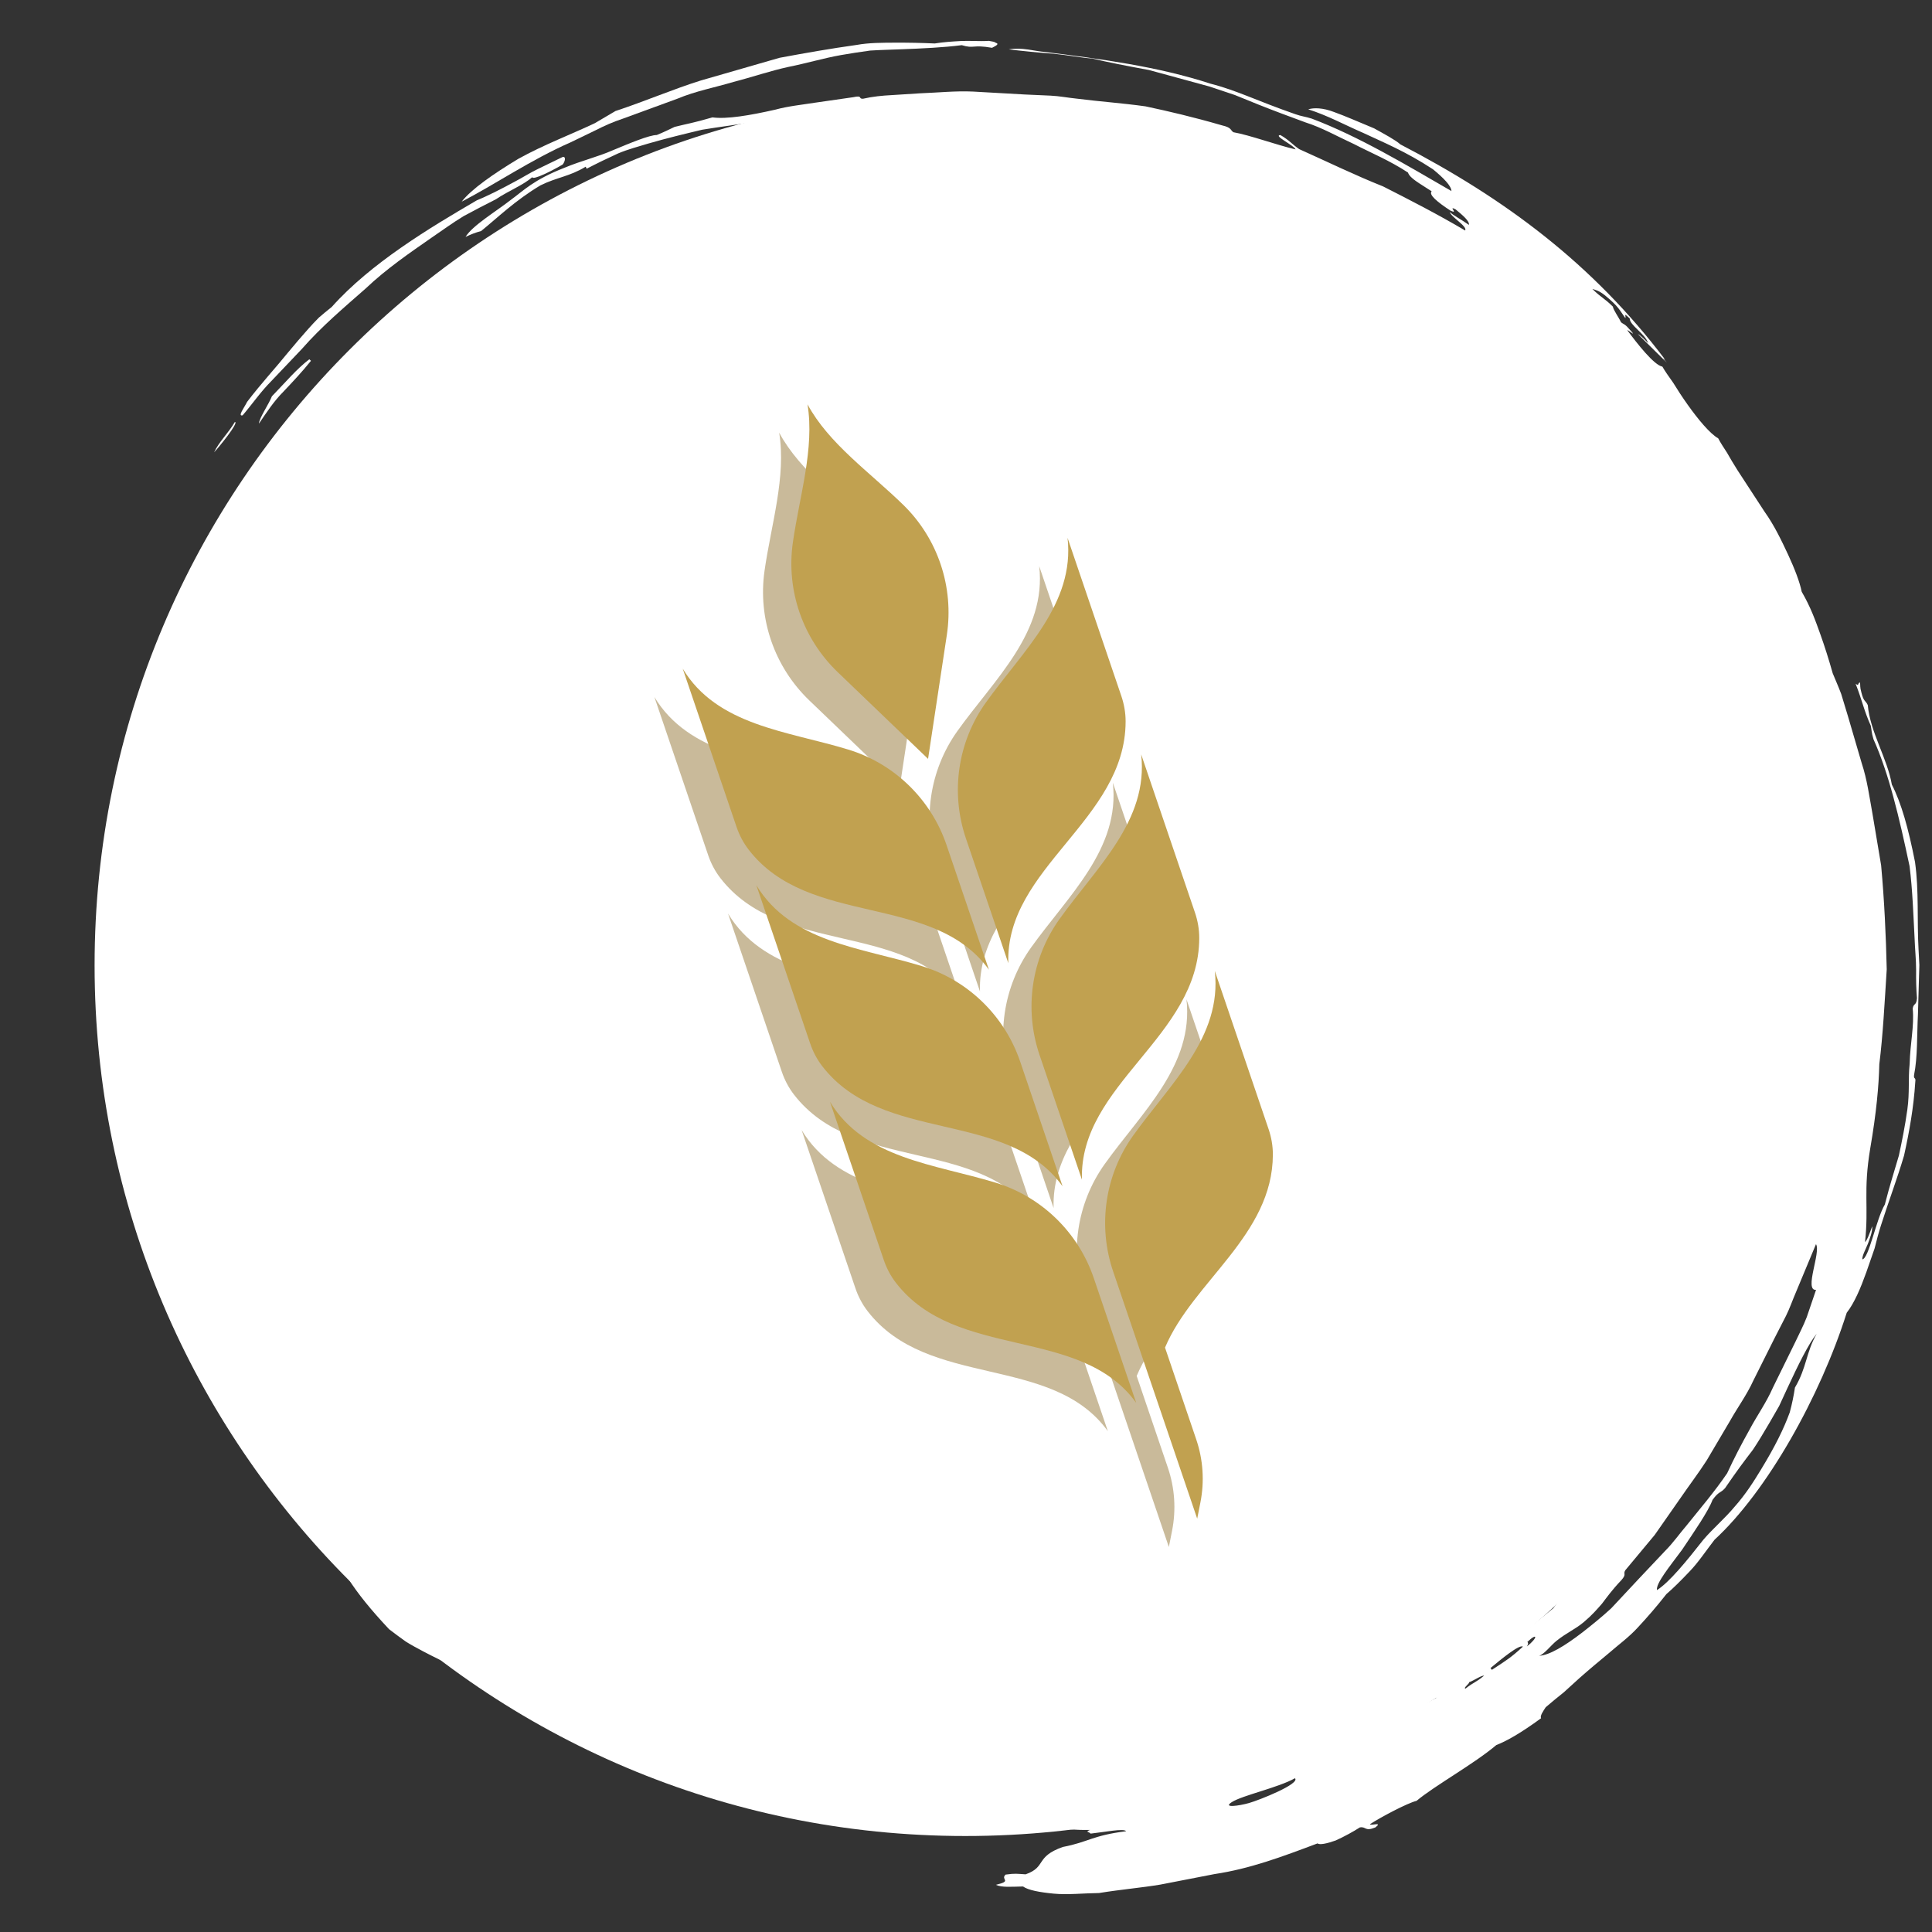 <svg width="180" height="180" viewBox="0 0 180 180" fill="none" xmlns="http://www.w3.org/2000/svg">
<rect x="0" y="0" width="180" height="180" fill="#333333" stroke="none"/>
<g clip-path="url(#clip0_6_238)">
<path d="M89.935 171.057C134.737 171.057 171.057 134.737 171.057 89.935C171.057 45.133 134.737 8.813 89.935 8.813C45.133 8.813 8.813 45.133 8.813 89.935C8.813 134.737 45.133 171.057 89.935 171.057Z" fill="white"/>
<path fill-rule="evenodd" clip-rule="evenodd" d="M92.425 4.454C90.567 4.127 90.78 4.565 89.606 4.208C87.913 4.424 85.955 4.516 83.984 4.59C83 4.633 82.011 4.649 81.059 4.712C80.112 4.844 79.198 4.98 78.352 5.131C76.673 5.431 75.156 5.895 73.453 6.235C71.764 6.601 70.075 7.185 68.334 7.634C66.61 8.149 64.808 8.485 63.119 9.193C61.405 9.82 59.69 10.448 57.994 11.069C57.135 11.352 56.315 11.715 55.522 12.12C54.722 12.507 53.929 12.891 53.146 13.269C49.458 14.886 46.046 17.227 43.013 18.788C43.935 17.607 45.978 16.196 48.278 14.805C50.626 13.498 53.356 12.459 55.423 11.475C56.132 11.057 56.734 10.702 57.335 10.347C60.184 9.402 62.754 8.293 65.286 7.502C67.834 6.768 70.267 6.066 72.629 5.385C75.044 4.935 77.409 4.521 79.79 4.189C80.976 3.975 82.185 3.981 83.401 3.975C84.617 3.97 85.844 3.993 87.087 4.05C87.928 3.914 88.717 3.868 89.53 3.822C90.343 3.777 91.18 3.867 92.128 3.808C92.406 3.853 92.688 3.897 92.753 3.979C93.199 4.101 92.674 4.316 92.425 4.454Z" fill="white"/>
<path fill-rule="evenodd" clip-rule="evenodd" d="M52.432 15.32C51.558 15.847 49.648 16.821 49.594 16.506C48.699 17.277 47.467 17.723 46.183 18.576C45.22 19.059 44.222 19.581 43.195 20.136C42.201 20.738 41.228 21.447 40.207 22.145C38.177 23.559 36.017 25.031 34.07 26.877C32.06 28.647 29.951 30.423 28.125 32.509L25.261 35.522C24.28 36.505 23.502 37.652 22.608 38.693C22.102 38.826 22.777 37.95 23.023 37.44C24.356 35.694 25.654 34.303 26.842 32.834C27.447 32.109 28.052 31.389 28.698 30.668C29.023 30.31 29.349 29.942 29.708 29.591C30.089 29.262 30.485 28.933 30.902 28.604C34.548 24.513 40.027 21.231 44.416 18.668C45.343 18.29 46.608 17.661 47.993 16.906C48.693 16.543 49.39 16.087 50.152 15.726C50.911 15.358 51.676 14.987 52.427 14.623C52.756 14.569 52.646 15.037 52.432 15.32Z" fill="white"/>
<path fill-rule="evenodd" clip-rule="evenodd" d="M28.818 33.472L28.972 33.615C28.157 34.636 27.277 35.566 26.407 36.487C25.509 37.384 24.826 38.442 24.125 39.466C24.155 38.934 25.033 37.683 25.334 36.919C26.674 35.54 27.622 34.387 28.818 33.472Z" fill="white"/>
<path fill-rule="evenodd" clip-rule="evenodd" d="M21.883 39.313C22.291 39.334 20.415 41.647 19.952 42.135C20.41 41.154 21.251 40.383 21.883 39.313Z" fill="white"/>
<path fill-rule="evenodd" clip-rule="evenodd" d="M17.588 106.26C17.326 105.115 17.259 103.892 17.121 102.704C16.976 101.517 16.772 100.361 16.454 99.292C16.392 98.664 16.299 98.024 16.261 97.364C16.262 96.701 16.264 96.025 16.265 95.341C16.253 93.973 16.241 92.573 16.229 91.179C16.127 89.782 16.351 88.387 16.38 87.021C16.441 85.656 16.462 84.32 16.425 83.039C16.808 81.285 16.988 79.251 17.358 77.439C19.426 68.939 21.82 60.207 25.526 52.241L26.521 50.603C27.623 48.169 28.957 45.913 30.608 43.397C31.411 42.064 32.492 40.859 33.6 39.625C34.728 38.412 35.793 37.075 37.07 35.942C38.356 34.827 39.651 33.705 40.929 32.597C42.154 31.433 43.626 30.614 44.906 29.656C44.994 29.728 45.023 29.872 45.473 29.494C47.99 27.649 50.83 26.469 53.526 25.052C54.192 24.68 54.895 24.375 55.622 24.109L57.773 23.228C58.49 22.916 59.208 22.603 59.931 22.288C60.646 21.947 61.376 21.622 62.151 21.377C63.635 20.842 64.958 20.11 66.478 19.795C67.923 18.915 69.945 18.434 71.824 17.76C72.738 17.572 73.781 17.325 74.877 17.037C75.997 16.859 77.175 16.667 78.33 16.441C79.486 16.218 80.62 15.972 81.657 15.716C82.691 15.437 83.654 15.376 84.422 15.17C86.61 15.296 88.526 14.762 90.746 14.789C92.284 14.852 93.882 14.918 95.526 14.986C96.347 15.039 97.188 15.011 98.023 15.129C98.858 15.253 99.702 15.379 100.554 15.506C102.252 15.789 104.009 15.945 105.735 16.334C107.452 16.771 109.185 17.212 110.92 17.653C117.746 19.751 124.469 22.52 129.744 25.994C130.837 26.41 131.57 26.865 132.708 27.529C134.032 28.749 136.093 30.26 138.172 31.771C140.112 33.448 142.124 35.065 143.577 36.166C144.158 37.038 145.058 38.088 146.073 39.207C147.05 40.357 148.289 41.46 149.075 42.801C150.393 44.834 151.391 46.766 152.696 48.046C153.359 49.224 154.062 50.397 154.787 51.581C155.496 52.773 156.321 53.926 156.885 55.243C158.087 57.829 159.525 60.416 160.197 63.38C160.498 64.538 160.809 65.737 161.123 66.945C161.462 68.129 161.531 69.403 161.797 70.632C162.243 72.273 162.745 73.857 163.042 75.492C163.289 77.138 163.548 78.79 163.894 80.504C163.982 80.536 164.083 80.432 164.144 80.748C164.182 81.258 164.313 81.831 164.404 82.457C164.476 83.079 164.555 83.761 164.636 84.46C164.803 85.854 164.963 87.336 164.911 88.678C165.133 89.75 165.197 90.793 165.276 91.87C165.351 92.97 165.428 94.09 165.508 95.258C165.763 97.674 165.34 100.402 164.753 103.933C164.998 105.41 164.403 107.587 163.913 109.925C163.617 111.081 163.431 112.308 163.033 113.414C162.655 114.526 162.306 115.593 162.039 116.541C161.062 119.4 158.674 123.747 157.28 125.459C156.363 127.146 155.229 128.539 154.046 130.67C153.609 131.248 153.298 131.419 152.805 132.183C152.683 132.571 152.381 133.054 151.983 133.644C149.23 136.716 145.122 141.783 141.653 145.255C141.057 145.434 140.312 146.558 139.663 146.781C133.782 152.432 126.349 158.004 118.199 160.396C116.587 160.072 114.289 160.438 113.564 159.711C112.873 159.788 111.788 160.222 111.404 160.025C111.465 159.783 110.954 159.857 110.764 159.754C108.335 159.966 103.862 160.754 101.336 161.475C100.169 162.339 98.641 163.274 100.853 163.67C100.724 165.148 104.494 166.328 97.68 167.667C96.667 168.36 95.477 168.829 96.115 169.702C97.005 169.849 97.697 170.12 98.495 170.271C99.291 170.406 100.204 170.516 101.553 170.49C101.019 170.706 101.543 170.669 101.602 170.835C102.862 170.699 104.731 170.317 104.915 170.612C101.755 171.008 101.42 171.619 99.025 172.076C96.408 172.999 97.525 173.94 95.553 174.627C94.738 174.58 94.608 174.522 93.686 174.652C93.176 175.146 94.367 175.228 92.783 175.607C93.356 175.863 94.168 175.781 95.312 175.759C95.803 176.108 96.869 176.3 98.17 176.426C99.47 176.552 100.982 176.384 102.395 176.369C104.442 176.037 106.341 175.879 108.109 175.583C109.855 175.244 111.522 174.92 113.152 174.604C116.444 174.112 119.42 173.001 122.757 171.743C122.931 171.909 123.634 171.762 124.441 171.473C125.222 171.123 126.106 170.637 126.695 170.255C127.304 170.155 127.131 170.663 128.134 170.261C128.863 169.696 127.744 170.125 127.63 169.96C128.644 169.304 131.08 168.005 131.979 167.779C133.677 166.358 137.308 164.36 139.409 162.583C140.404 162.201 141.751 161.422 143.578 160.084C143.46 159.863 143.76 159.45 144.008 159.062C144.592 158.561 145.151 158.102 145.692 157.673C146.205 157.206 146.688 156.768 147.158 156.341C148.108 155.501 149.015 154.75 149.918 153.998C150.801 153.227 151.764 152.538 152.605 151.614C153.456 150.7 154.332 149.696 155.256 148.517C155.88 147.982 156.617 147.252 157.415 146.409C158.223 145.574 158.933 144.495 159.737 143.456C164.646 138.935 169.589 130.102 172.054 122.307C172.781 121.375 173.353 119.999 173.879 118.536C174.134 117.803 174.395 117.05 174.65 116.315C174.839 115.559 175.033 114.821 175.252 114.143C175.936 111.986 176.748 109.852 177.397 107.656C177.888 105.43 178.294 103.155 178.44 100.824C178.518 100.291 178.275 100.621 178.329 100.154C178.667 98.477 178.587 96.492 178.692 94.472C178.72 93.46 178.749 92.434 178.777 91.422C178.793 90.916 178.808 90.413 178.823 89.916C178.797 89.419 178.771 88.929 178.746 88.449C178.594 85.713 178.795 83.04 178.418 80.314C177.8 77.169 177.146 74.834 176.257 73.093C175.843 70.66 174.234 68.199 174.017 65.694C173.817 65.252 173.644 65.41 173.426 64.533C173.253 63.928 173.351 63.891 173.282 63.571C173.043 63.677 173.215 63.967 172.883 63.697C173.528 65.365 173.666 66.212 174.296 67.611C174.383 68.038 174.352 68.229 174.547 68.87C175.992 72.1 176.931 76.093 177.909 80.693C178.191 82.926 178.261 85.23 178.375 87.352C178.409 88.414 178.524 89.432 178.52 90.381C178.51 91.33 178.529 92.209 178.6 92.995C178.537 93.738 178.3 93.417 178.203 93.955C178.356 95.651 177.97 97.12 177.917 99.128C177.77 100.531 177.927 101.758 177.705 103.359C177.479 104.981 177.207 106.288 176.917 107.652C176.532 108.997 176.072 110.388 175.607 112.218C174.788 113.608 174.119 117.285 173.504 117.33C173.504 116.952 173.794 116.447 174.023 115.891C174.237 115.331 174.453 114.74 174.433 114.247C174.204 114.848 173.971 115.544 173.759 115.725C174.125 112.396 173.574 110.999 174.248 106.981C174.825 103.628 175.043 101.163 175.091 99.152C175.429 96.451 175.583 93.444 175.782 90.307C175.71 87.17 175.56 83.884 175.261 80.626C174.99 79.011 174.719 77.395 174.451 75.794C174.16 74.201 173.951 72.611 173.455 71.118C173.016 69.62 172.587 68.153 172.17 66.731C171.957 66.028 171.747 65.335 171.541 64.657C171.292 63.994 171.009 63.358 170.751 62.733C170.389 61.451 170.02 60.278 169.584 59.055C169.146 57.832 168.685 56.539 167.863 55.135C167.67 54.197 167.208 53.009 166.609 51.708C166.002 50.411 165.322 48.966 164.396 47.669C163.528 46.338 162.662 45.012 161.902 43.845C161.529 43.252 161.189 42.691 160.899 42.173C160.576 41.678 160.287 41.237 160.083 40.841C159.311 40.398 158.226 39.097 157.239 37.71C156.746 37.016 156.277 36.3 155.886 35.659C155.453 35.052 155.088 34.529 154.881 34.159C154.091 34.007 152.549 32.03 151.613 30.771C151.683 30.695 152.664 31.597 151.764 30.626C151.362 30.155 151.277 30.232 151.029 30.028C150.771 29.486 150.314 28.891 150.268 28.567C149.438 27.743 149.187 27.742 148.357 26.92C148.686 27.031 148.964 27.068 149.529 27.515C150.849 28.594 150.886 28.899 151.429 29.637C151.527 29.485 151.176 29.037 151.841 29.674C151.814 30.289 153.289 31.103 153.553 31.969C153.151 31.542 152.81 31.221 152.601 31.131C153.478 31.996 154.526 33.029 155.304 33.796C155.076 33.548 154.789 33.179 155.145 33.516C148.39 24.588 140.247 18.528 130.471 13.453C130.012 13.04 128.98 12.49 128.022 11.958C126.539 11.343 125.283 10.79 124.265 10.428C123.257 10.041 122.414 10.021 121.883 10.186C123.704 10.765 125.199 11.598 127.026 12.391C128.827 13.241 130.956 14.095 133.516 15.778C134.506 16.595 135.211 17.314 135.227 17.799C131.036 15.374 126.554 12.688 122.209 11.05C121.573 10.85 121.283 10.849 120.691 10.641C117.042 9.375 115.309 8.445 112.76 7.791C107.905 6.2 102.459 5.478 97.417 4.848C96.302 4.763 95.212 4.38 93.983 4.602C95.36 4.765 96.805 4.906 98.158 5.004C99.507 5.138 100.751 5.383 101.755 5.452C103.156 5.786 105.068 6.162 107.052 6.524C109.008 7.058 111.023 7.608 112.685 8.061C113.51 8.337 114.29 8.598 115.046 8.851C115.804 9.159 116.536 9.455 117.258 9.748C118.715 10.327 120.152 10.862 121.636 11.406C123.148 11.883 124.568 12.696 126.155 13.427C127.706 14.23 129.449 14.941 131.179 16.076C131.357 16.617 132.239 17.068 133.386 17.823C133.088 18.131 133.877 18.801 135.155 19.635C135.941 19.991 134.854 19.117 135.609 19.502C136.294 20.066 136.927 20.605 136.854 20.952C136.195 20.476 135.359 20.051 135.08 19.752C135.136 20.185 136.762 21.103 136.5 21.472C133.898 19.937 131.363 18.637 128.859 17.368C126.234 16.323 123.729 15.096 121.044 13.894C120.383 13.448 120.117 13.051 119.287 12.581C118.589 12.636 120.579 13.543 120.707 13.92C118.974 13.519 116.427 12.583 114.911 12.319C114.607 12.116 114.776 11.893 113.857 11.681C111.161 10.899 108.864 10.364 106.72 9.908C104.543 9.603 102.498 9.468 100.332 9.192C99.507 9.109 98.701 8.949 97.89 8.911C97.077 8.875 96.272 8.839 95.469 8.803C93.863 8.712 92.265 8.623 90.643 8.531C89.021 8.456 87.375 8.632 85.675 8.696C84.826 8.75 83.964 8.805 83.082 8.861C82.2 8.906 81.305 8.992 80.402 9.2C79.926 9.22 80.43 8.85 79.485 9.057C78.385 9.215 77.176 9.389 75.937 9.567C74.7 9.763 73.42 9.891 72.243 10.214C69.867 10.753 67.704 11.119 66.377 10.936C64.555 11.466 64.062 11.518 62.85 11.823C62.337 12.07 61.846 12.314 61.191 12.579C60.486 12.578 58.6 13.374 57.178 13.964C55.607 14.654 54.231 14.944 52.586 15.632C49.687 16.764 48.773 17.767 47.622 18.6C46.237 19.691 43.999 21.022 43.374 22.074C43.84 21.843 44.37 21.642 44.82 21.529C46.347 20.293 48.014 18.66 50.355 17.269C51.892 16.509 53.061 16.45 54.567 15.531L54.657 15.72C55.685 15.187 56.659 14.716 57.59 14.294C58.533 13.899 59.476 13.657 60.361 13.385C62.144 12.869 63.794 12.472 65.423 12.085C67.087 11.807 68.757 11.62 70.52 11.296C71.404 11.139 72.315 10.959 73.27 10.743C74.231 10.552 75.263 10.453 76.347 10.244C78.67 10.254 80.795 10.168 82.611 10.505C79.563 10.719 78.628 11.403 75.715 11.755C73.907 12.195 72.015 12.954 69.984 13.523C68.962 13.807 67.926 14.095 66.874 14.388C65.822 14.687 64.798 15.13 63.739 15.488C59.472 16.845 55.288 18.814 51.666 20.883C46.136 23.741 41.921 27.142 37.494 31.297C37.04 31.442 36.293 32.019 35.46 32.719C34.616 33.407 33.706 34.237 33.012 34.98C32.645 35.449 33.211 35.286 32.435 36.032C29.485 39.216 28.333 38.679 26.281 41.126C25.905 41.559 25.392 42.444 24.927 43.054C24.594 43.492 24.077 44.114 23.579 44.718C23.079 45.321 22.707 45.98 22.472 46.357C20.896 49.171 19.628 51.881 18.231 55.072C17.685 56.192 17.12 57.349 16.543 58.531C16.015 59.734 15.593 61.013 15.099 62.278C14.618 63.549 14.132 64.835 13.645 66.122C13.286 67.45 12.927 68.78 12.571 70.099C12.183 71.152 11.816 72.367 11.455 73.678C11.207 75.013 11.013 76.454 10.793 77.928C10.609 79.407 10.289 80.91 10.181 82.42C10.089 83.932 9.969 85.427 9.795 86.856C9.884 87.978 9.762 89.265 9.851 90.633C9.922 92.003 9.997 93.45 10.072 94.891C10.188 96.326 10.128 97.772 10.451 99.076C10.714 100.386 11.011 101.588 11.367 102.582C11.503 103.337 11.134 102.853 11.336 103.772C11.929 106.227 12.698 108.982 13.604 110.423C13.793 111.068 13.869 111.502 13.897 111.846C16.823 119.052 20.793 125.975 26.123 134.219C27.495 137.101 28.452 140.062 30.408 142.959C31.047 144.299 31.631 145.608 32.445 147.08C33.336 148.475 34.532 149.961 36.25 151.789C36.783 152.2 37.304 152.585 37.813 152.946C38.343 153.281 38.886 153.561 39.399 153.839C40.433 154.386 41.406 154.853 42.317 155.259C43.228 155.665 44.077 156.011 44.862 156.316C45.664 156.597 46.447 156.772 47.137 156.972C48.858 157.886 49.748 157.883 50.302 157.913C52.26 158.997 54.186 159.676 56.07 160.443C57.013 160.834 57.953 161.224 58.916 161.624C59.868 162.061 60.935 162.297 62.002 162.678C70.521 165.596 75.668 168.517 84.697 169.052C85.081 169.141 85.256 169.269 85.85 169.32C86.409 168.912 89.422 169.833 89.928 169.178C88.412 168.643 85.152 168.175 82.452 168.101C81.584 167.68 79.99 167.581 78.503 167.27C76.648 166.813 75.074 166.198 73.576 165.667C73.144 165.512 72.627 165.508 72.461 165.451C71.255 165.04 70.328 164.498 68.722 164.057C66.91 163.625 65.79 163.142 64.676 162.791C63.566 162.443 62.486 162.105 60.895 161.606C60.074 161.381 59.291 161.061 58.526 160.713C57.754 160.385 56.988 160.06 56.234 159.74C54.747 159.07 53.219 158.608 51.957 157.937C49.383 156.688 47.189 155.845 45.796 155.832C43.699 154.306 42.491 154.618 40.544 153.59C38.094 151.878 38.465 152.383 36.324 150.346C35.494 149.062 34.786 147.85 34.116 146.668C33.447 145.485 32.97 144.178 32.371 142.938C31.792 141.678 31.174 140.399 30.444 139.054C29.82 137.622 29.112 136.099 28.22 134.456C27.675 133.767 27.13 133.095 26.701 132.456C26.323 131.784 26.028 131.168 25.885 130.657C28.381 133.736 31.864 138.363 35.905 142.68C36.862 143.808 38.048 144.717 39.098 145.729C40.194 146.693 41.211 147.719 42.324 148.548C44.608 150.129 46.684 151.663 48.642 152.575C47.995 151.86 46.979 151.21 46.039 150.544C44.779 149.591 43.487 148.613 42.162 147.611C40.939 146.487 39.686 145.337 38.405 144.16C37.064 143.043 35.92 141.676 34.691 140.338C33.488 138.978 32.13 137.697 31.047 136.138C30.364 135.244 29.657 134.388 28.934 133.54C28.209 132.694 27.444 131.871 26.832 130.923C26.181 129.983 25.527 129.038 24.865 128.081C24.234 127.087 23.492 126.113 23.025 124.939C22.418 123.6 21.924 122.39 21.395 121.143C21.123 120.519 20.847 119.887 20.558 119.222C20.328 118.528 20.074 117.802 19.778 117.02C19.841 116.87 19.538 116.187 19.85 116.404C19.486 115.503 19.215 114.607 18.987 113.728C18.754 112.85 18.553 111.992 18.481 111.108C18.264 109.361 17.998 107.7 17.238 106.059C17.425 106.175 17.586 106.82 17.588 106.26ZM101.87 168.534C102.234 168.496 102.181 168.627 101.891 168.672C101.95 168.746 102.425 168.65 102.766 168.609C102.713 168.763 101.701 168.838 101.641 168.993C102.124 169.042 102.759 169.03 103.428 169.004C101.837 169.532 100.664 168.956 101.87 168.534ZM120.649 165.674C121.169 166.194 117.272 167.731 116.371 167.984C115.459 168.241 113.873 168.476 114.76 167.903C115.735 167.271 119.092 166.553 120.649 165.674ZM127.825 161.338C127.663 161.236 127.742 161.08 127.928 160.901C129.517 160.41 132.558 158.286 133.871 158.155C131.374 159.542 130.647 159.848 127.825 161.338ZM136.546 157.319C136.263 157.293 136.943 156.847 136.868 156.729C137.265 156.607 138.002 156.084 138.27 156.117C137.468 156.787 137.285 156.724 136.546 157.319ZM136.297 155.412C137.697 154.488 139.185 153.507 140.702 152.506C142.19 151.43 143.577 150.12 145 148.827C145.605 148.261 146.182 147.677 146.737 147.096C147.272 146.494 147.728 145.836 148.208 145.232C149.152 144.008 150.059 142.873 151.029 141.955C150.202 143.177 149.005 144.657 147.857 146.105C147.305 146.852 146.694 147.519 146.126 148.125C145.571 148.743 145.083 149.324 144.718 149.838C143.575 150.755 142.343 151.788 141.13 152.692C139.874 153.545 138.728 154.382 137.93 155.149C137.551 155.039 136.421 155.825 136.297 155.412ZM138.994 155.576L138.868 155.408C139.829 154.61 141.561 153.174 141.884 153.414C140.789 154.428 140.29 154.729 138.994 155.576ZM142.256 153.397C142.39 153.19 142.395 153.057 142.301 152.978C143.256 152.056 143.313 152.569 142.256 153.397ZM143.374 154.268C143.813 154.19 144.504 153.282 145.009 152.878C145.988 152.096 146.751 151.808 147.565 151.121C148.315 150.49 148.761 149.972 149.254 149.408C149.713 148.808 150.189 148.132 151.055 147.223C151.581 146.635 151.198 146.68 151.419 146.304C152.345 145.192 153.259 144.094 154.166 143.005C154.981 141.838 155.79 140.681 156.596 139.527C157.392 138.365 158.246 137.246 159.01 136.06C159.729 134.842 160.45 133.621 161.178 132.388C161.877 131.14 162.743 129.968 163.351 128.631C164.007 127.321 164.672 125.991 165.352 124.631C165.698 123.956 166.048 123.274 166.403 122.583C166.747 121.889 167 121.147 167.313 120.419C167.921 118.96 168.546 117.463 169.191 115.916C169.675 116.647 168.054 120.263 169.196 120.175C168.897 121.052 168.61 121.895 168.331 122.714C168.021 123.524 167.619 124.269 167.272 125.017C166.545 126.497 165.852 127.909 165.176 129.284C164.56 130.692 163.68 131.909 162.983 133.229C162.254 134.531 161.563 135.857 160.912 137.264C159.708 139.026 158.429 140.509 157.156 142.098C156.491 142.871 155.898 143.731 155.119 144.513C154.36 145.317 153.565 146.158 152.708 147.066C151.829 148.006 150.954 148.943 150.113 149.844C149.211 150.675 148.294 151.41 147.46 152.063C145.781 153.357 144.34 154.226 143.374 154.268ZM159.55 139.747C160.149 138.914 160.271 139.144 160.719 138.647C161.887 136.94 162.472 136.173 163.314 135.071C163.776 134.384 164.314 133.49 164.885 132.512C165.167 132.022 165.461 131.511 165.759 130.994C166.009 130.451 166.263 129.902 166.512 129.361C167.517 127.198 168.503 125.179 169.255 124.265C168.257 126.007 168.33 127.43 167.231 129.276C167.116 130.035 166.963 130.791 166.748 131.587C166.47 132.348 166.126 133.147 165.688 134.022C165.25 134.898 164.718 135.85 164.065 136.918C163.413 137.987 162.668 139.19 161.581 140.412C160.693 141.479 159.575 142.423 158.695 143.457C157.135 145.446 155.506 147.443 154.371 148.147C154.284 147.503 155.486 146.041 156.715 144.386C157.866 142.666 159.146 140.828 159.55 139.747ZM151.569 141.256C151.875 140.642 152.233 140.333 152.897 139.308C153.083 139.58 152.072 140.735 151.569 141.256ZM168.702 101.696C169.444 97.831 169.142 94.009 169.518 89.768C169.474 87.795 169.538 86.273 169.572 84.61C169.589 83.779 169.598 82.913 169.583 81.939C169.508 80.972 169.331 79.906 169.13 78.661C168.886 77.203 168.486 76.298 168.08 74.087C167.421 71.661 167.056 69.246 166.16 67.654C165.931 66.261 165.46 64.961 165.037 63.705C164.599 62.455 164.117 61.278 163.525 60.257C164.28 60.728 165.942 63.809 167.127 65.829C170.73 77.987 171.775 90.71 168.91 101.726L168.702 101.696ZM155.985 46.194C155.87 46.196 155.519 45.467 155.402 45.542C153.82 43.041 152.139 41.325 150.769 39.602C150.046 38.838 149.489 37.92 148.587 36.893C147.365 35.537 145.552 33.986 145.303 33.206C143.84 32.289 141.781 29.935 140.176 28.927C140.461 28.709 142.777 30.446 141.667 28.958C140.993 28.553 140.819 28.777 140.165 28.484C138.696 27.409 137.814 26.587 137.894 26.177C139.017 26.721 141.131 27.984 142.973 29.728C144.855 31.418 146.853 33.133 147.731 34.497C149.356 35.95 150.421 37.387 151.815 39.115C152.024 39.123 151.655 38.704 151.341 38.365C153.346 40.266 154.117 43.288 155.973 45.504C156.201 45.957 155.688 45.669 155.985 46.194ZM136.986 25.934C136.524 25.537 136.317 25.249 135.94 24.889C136.16 24.801 136.619 24.999 137.318 25.484C137.887 26.092 137.445 26.025 136.986 25.934ZM122.663 21.01C121.752 20.585 120.834 20.158 119.915 19.729C118.979 19.345 118 19.064 117.049 18.731C116.094 18.411 115.143 18.092 114.201 17.777C113.264 17.449 112.335 17.134 111.379 16.957C108.662 16.406 105.628 15.316 102.423 14.989C100.837 14.76 99.253 14.532 97.712 14.309C96.156 14.271 94.651 14.258 93.254 14.292C92.727 14.233 92.047 14.157 91.301 14.074C90.546 13.99 89.717 13.921 88.902 13.994C87.273 14.073 85.707 14.227 84.932 14.516C83.875 14.554 82.814 14.542 81.783 14.704C80.754 14.889 79.739 15.094 78.739 15.305C76.746 15.757 74.786 16.075 72.989 16.74C70.493 17.344 67.823 17.864 65.282 19C63.99 19.504 62.681 20.005 61.348 20.48C60.016 20.958 58.759 21.643 57.415 22.152C56.215 22.638 55.196 22.774 53.952 23.271C52.915 23.785 51.759 24.615 50.59 25.223C48.915 26.11 47.115 26.714 45.623 27.812C44.918 28.285 44.078 29.035 43.381 29.489C42.918 29.79 42.52 29.845 42.085 30.107C41.39 30.488 40.725 31.049 40.107 31.614C39.475 32.163 38.86 32.682 38.295 33.031C37.455 33.839 36.643 34.62 35.831 35.402C35.045 36.213 34.328 37.091 33.548 37.948C32.779 38.814 31.991 39.7 31.164 40.631C30.333 41.556 29.652 42.677 28.833 43.792C29.411 42.696 29.993 41.593 30.552 40.534C31.102 39.585 31.467 38.755 31.409 38.209C32.353 37.144 33.269 36.11 34.179 35.083C35.098 34.063 36.179 33.211 37.236 32.295C38.012 31.657 38.543 31.221 39.186 30.692C39.503 30.415 39.848 30.114 40.269 29.746C40.715 29.406 41.241 29.006 41.9 28.504C43.077 27.59 44.111 26.61 45.215 25.762C45.933 25.167 46.735 24.683 47.555 24.223L50 22.822C50.814 22.359 51.627 21.896 52.431 21.438C53.246 20.999 54.105 20.658 54.916 20.251C56.313 19.58 57.677 18.842 58.982 18.181C60.297 17.546 61.63 17.171 62.802 16.903C63.955 16.433 65.192 15.976 66.457 15.52C67.745 15.139 69.092 14.864 70.396 14.523C71.704 14.195 72.987 13.857 74.196 13.493C75.432 13.255 76.593 12.987 77.634 12.663C78.521 12.599 79.412 12.491 80.299 12.356C81.186 12.219 82.066 12.037 82.947 11.998C84.7 11.844 86.393 11.654 87.909 11.565C88.62 11.708 89.391 11.797 90.222 11.974C91.054 12.179 91.947 12.375 92.907 12.546C93.867 12.717 94.894 12.862 95.997 12.965C96.548 13.016 97.118 13.057 97.709 13.085C98.293 13.156 98.893 13.23 99.525 13.307C101.551 13.522 103.205 13.438 104.773 13.32C106.346 13.171 107.768 13.295 109.382 13.485C111.002 14.224 112.38 14.065 114.145 14.713C115.463 15.227 116.835 15.875 118.361 16.535C119.138 16.859 119.938 17.193 120.777 17.543C121.6 17.951 122.476 18.353 123.424 18.736C122.607 19.147 122.382 19.645 121.38 19.766C121.641 20.149 122.798 20.714 122.663 21.01ZM27.655 45.364C27.734 45.532 27.602 45.872 27.885 45.873C26.733 46.857 26.179 48.597 25.716 49.776C24.715 51.591 23.72 53.126 23.045 54.817C22.353 56.499 21.665 58.166 20.816 60.013C20.333 60.732 20.061 61.239 19.675 61.932C18.743 64.603 17.471 67.16 16.917 69.776C16.546 71.171 16.214 72.608 15.887 74.021C15.573 75.437 15.502 76.877 15.262 78.208C15.051 79.695 14.615 81.167 14.41 82.614C14.266 84.066 14.181 85.473 14.354 86.753C13.92 89.738 13.924 93.931 14.241 96.487C14.036 97.765 14.344 99.431 14.534 101.21C14.639 102.099 14.747 103.01 14.854 103.912C14.93 104.817 15.036 105.699 15.2 106.512C15.67 108.058 16.141 109.446 16.601 110.764C16.837 111.421 17.045 112.069 17.294 112.697C17.582 113.316 17.866 113.927 18.15 114.537C18.71 115.769 19.247 117.025 19.758 118.406C19.883 118.752 20.01 119.104 20.141 119.465C20.298 119.813 20.458 120.168 20.624 120.535C20.944 121.268 21.262 122.045 21.578 122.878C20.875 121.843 20.093 120.47 19.509 119.105C18.965 117.723 18.435 116.425 17.873 115.655C17.495 114.368 16.86 113.225 16.456 112.106C16.036 110.994 15.603 109.983 15.289 109.095C14.781 107.562 14.141 105.592 13.836 103.911C13.37 101.88 12.845 100.765 12.403 97.504C12.338 96.199 12.277 94.962 12.205 93.51C12.162 92.754 12.143 91.975 12.138 91.195C12.113 90.415 12.141 89.633 12.257 88.872C12.431 87.349 12.596 85.906 12.639 84.689C12.662 84.028 12.554 83.338 12.597 82.687C12.715 81.149 13.414 79.354 13.648 77.668C13.689 77.412 13.672 76.517 13.724 76.242C13.907 75.419 14.149 74.547 14.439 73.789C14.863 72.487 15.283 71.068 15.702 69.569C15.907 68.817 16.116 68.048 16.329 67.264C16.572 66.489 16.897 65.725 17.179 64.937C17.757 63.366 18.349 61.758 18.941 60.15C19.658 58.595 20.438 57.067 21.178 55.568C21.795 54.353 22.402 53.275 23.131 52.145C23.587 51.368 23.979 50.448 24.475 49.667C25.471 48.086 26.615 46.965 27.655 45.364ZM17.453 107.409C17.635 108.135 17.704 107.914 17.726 108.469C17.52 108.746 17.138 107.264 17.453 107.409Z" fill="white"/>
<g opacity="0.54">
<path d="M90.09 112.819C84.419 111.093 77.894 110.602 74.687 105.288L79.698 120.026C79.957 120.789 80.333 121.508 80.824 122.146C80.827 122.15 80.83 122.154 80.833 122.158C86.458 129.436 98.016 126.126 103.215 133.338L99.264 121.716C97.813 117.449 94.402 114.131 90.09 112.819Z" fill="#9B8045"/>
<path d="M83.231 92.644C77.56 90.918 71.035 90.427 67.828 85.113L72.839 99.851C73.098 100.614 73.474 101.333 73.965 101.971C73.968 101.975 73.971 101.979 73.974 101.983C79.599 109.261 91.157 105.951 96.356 113.163L92.405 101.541C90.953 97.274 87.542 93.956 83.231 92.644Z" fill="#9B8045"/>
<path d="M76.371 72.469C70.7 70.743 64.175 70.252 60.968 64.938L65.979 79.676C66.238 80.439 66.614 81.158 67.106 81.796C67.109 81.8 67.112 81.804 67.115 81.808C72.74 89.086 84.298 85.776 89.497 92.988L85.546 81.366C84.094 77.099 80.683 73.781 76.371 72.469Z" fill="#9B8045"/>
<path d="M102.92 108.457C100.301 112.125 99.62 116.834 101.07 121.102L103.625 128.616L105.022 132.724L108.9 144.131L109.199 142.619C109.587 140.661 109.453 138.635 108.81 136.746L105.902 128.192C108.501 122.038 115.931 117.715 115.95 110.218C115.95 110.213 115.95 110.208 115.95 110.203C115.951 109.398 115.81 108.598 115.551 107.836L110.54 93.098C111.238 99.266 106.364 103.633 102.92 108.457Z" fill="#9B8045"/>
<path d="M96.06 88.282C93.441 91.95 92.76 96.659 94.21 100.927L98.161 112.549C97.886 103.663 109.066 99.242 109.09 90.044C109.09 90.039 109.09 90.034 109.09 90.029C109.091 89.224 108.95 88.424 108.691 87.662L103.68 72.924C104.378 79.091 99.505 83.458 96.06 88.282Z" fill="#9B8045"/>
<path d="M89.201 68.107C86.582 71.775 85.901 76.484 87.351 80.752L91.302 92.374C91.027 83.488 102.207 79.067 102.231 69.869C102.231 69.864 102.231 69.859 102.231 69.854C102.232 69.049 102.091 68.249 101.832 67.487L96.821 52.749C97.519 58.916 92.645 63.283 89.201 68.107Z" fill="#9B8045"/>
<path d="M81.522 49.683C78.402 46.637 74.565 43.971 72.593 40.308C73.263 44.413 71.846 48.865 71.229 53.182C70.592 57.644 72.152 62.138 75.404 65.259L83.826 73.343L85.574 61.801C86.249 57.346 84.747 52.832 81.522 49.683Z" fill="#9B8045"/>
</g>
<path d="M92.73 110.179C87.059 108.453 80.534 107.962 77.327 102.648L82.338 117.386C82.597 118.149 82.973 118.868 83.465 119.506C83.468 119.51 83.471 119.514 83.474 119.518C89.099 126.796 100.657 123.486 105.856 130.698L101.905 119.076C100.453 114.809 97.042 111.491 92.73 110.179Z" fill="#C1A150"/>
<path d="M85.871 90.004C80.2 88.278 73.675 87.787 70.468 82.473L75.479 97.211C75.738 97.974 76.114 98.693 76.606 99.331C76.609 99.335 76.612 99.339 76.615 99.343C82.24 106.621 93.798 103.311 98.997 110.523L95.046 98.901C93.593 94.634 90.183 91.316 85.871 90.004Z" fill="#C1A150"/>
<path d="M79.011 69.829C73.34 68.103 66.815 67.612 63.608 62.298L68.619 77.036C68.878 77.799 69.254 78.518 69.746 79.156C69.749 79.16 69.752 79.164 69.755 79.168C75.38 86.446 86.938 83.136 92.137 90.348L88.186 78.726C86.734 74.459 83.323 71.141 79.011 69.829Z" fill="#C1A150"/>
<path d="M105.56 105.817C102.941 109.485 102.26 114.194 103.71 118.462L106.265 125.976L107.662 130.084L111.54 141.491L111.839 139.979C112.227 138.021 112.093 135.995 111.45 134.106L108.542 125.552C111.141 119.398 118.571 115.075 118.59 107.578C118.59 107.573 118.59 107.568 118.59 107.563C118.591 106.758 118.45 105.958 118.191 105.196L113.18 90.458C113.878 96.626 109.004 100.993 105.56 105.817Z" fill="#C1A150"/>
<path d="M98.701 85.642C96.082 89.31 95.401 94.019 96.851 98.287L100.802 109.909C100.527 101.023 111.707 96.602 111.731 87.404C111.731 87.399 111.731 87.394 111.731 87.389C111.732 86.584 111.591 85.784 111.332 85.022L106.321 70.284C107.018 76.451 102.145 80.817 98.701 85.642Z" fill="#C1A150"/>
<path d="M91.841 65.467C89.222 69.135 88.541 73.844 89.991 78.112L93.942 89.734C93.667 80.848 104.847 76.427 104.871 67.229C104.871 67.224 104.871 67.219 104.871 67.214C104.872 66.409 104.731 65.609 104.472 64.847L99.461 50.109C100.159 56.276 95.286 60.642 91.841 65.467Z" fill="#C1A150"/>
<path d="M84.162 47.043C81.042 43.997 77.205 41.331 75.233 37.668C75.903 41.773 74.486 46.225 73.869 50.542C73.232 55.004 74.792 59.498 78.044 62.619L86.466 70.703L88.214 59.161C88.889 54.706 87.387 50.192 84.162 47.043Z" fill="#C1A150"/>
</g>
<defs>
<clipPath id="clip0_6_238">
<rect width="179.869" height="179.869" fill="white"/>
</clipPath>
</defs>
</svg>
